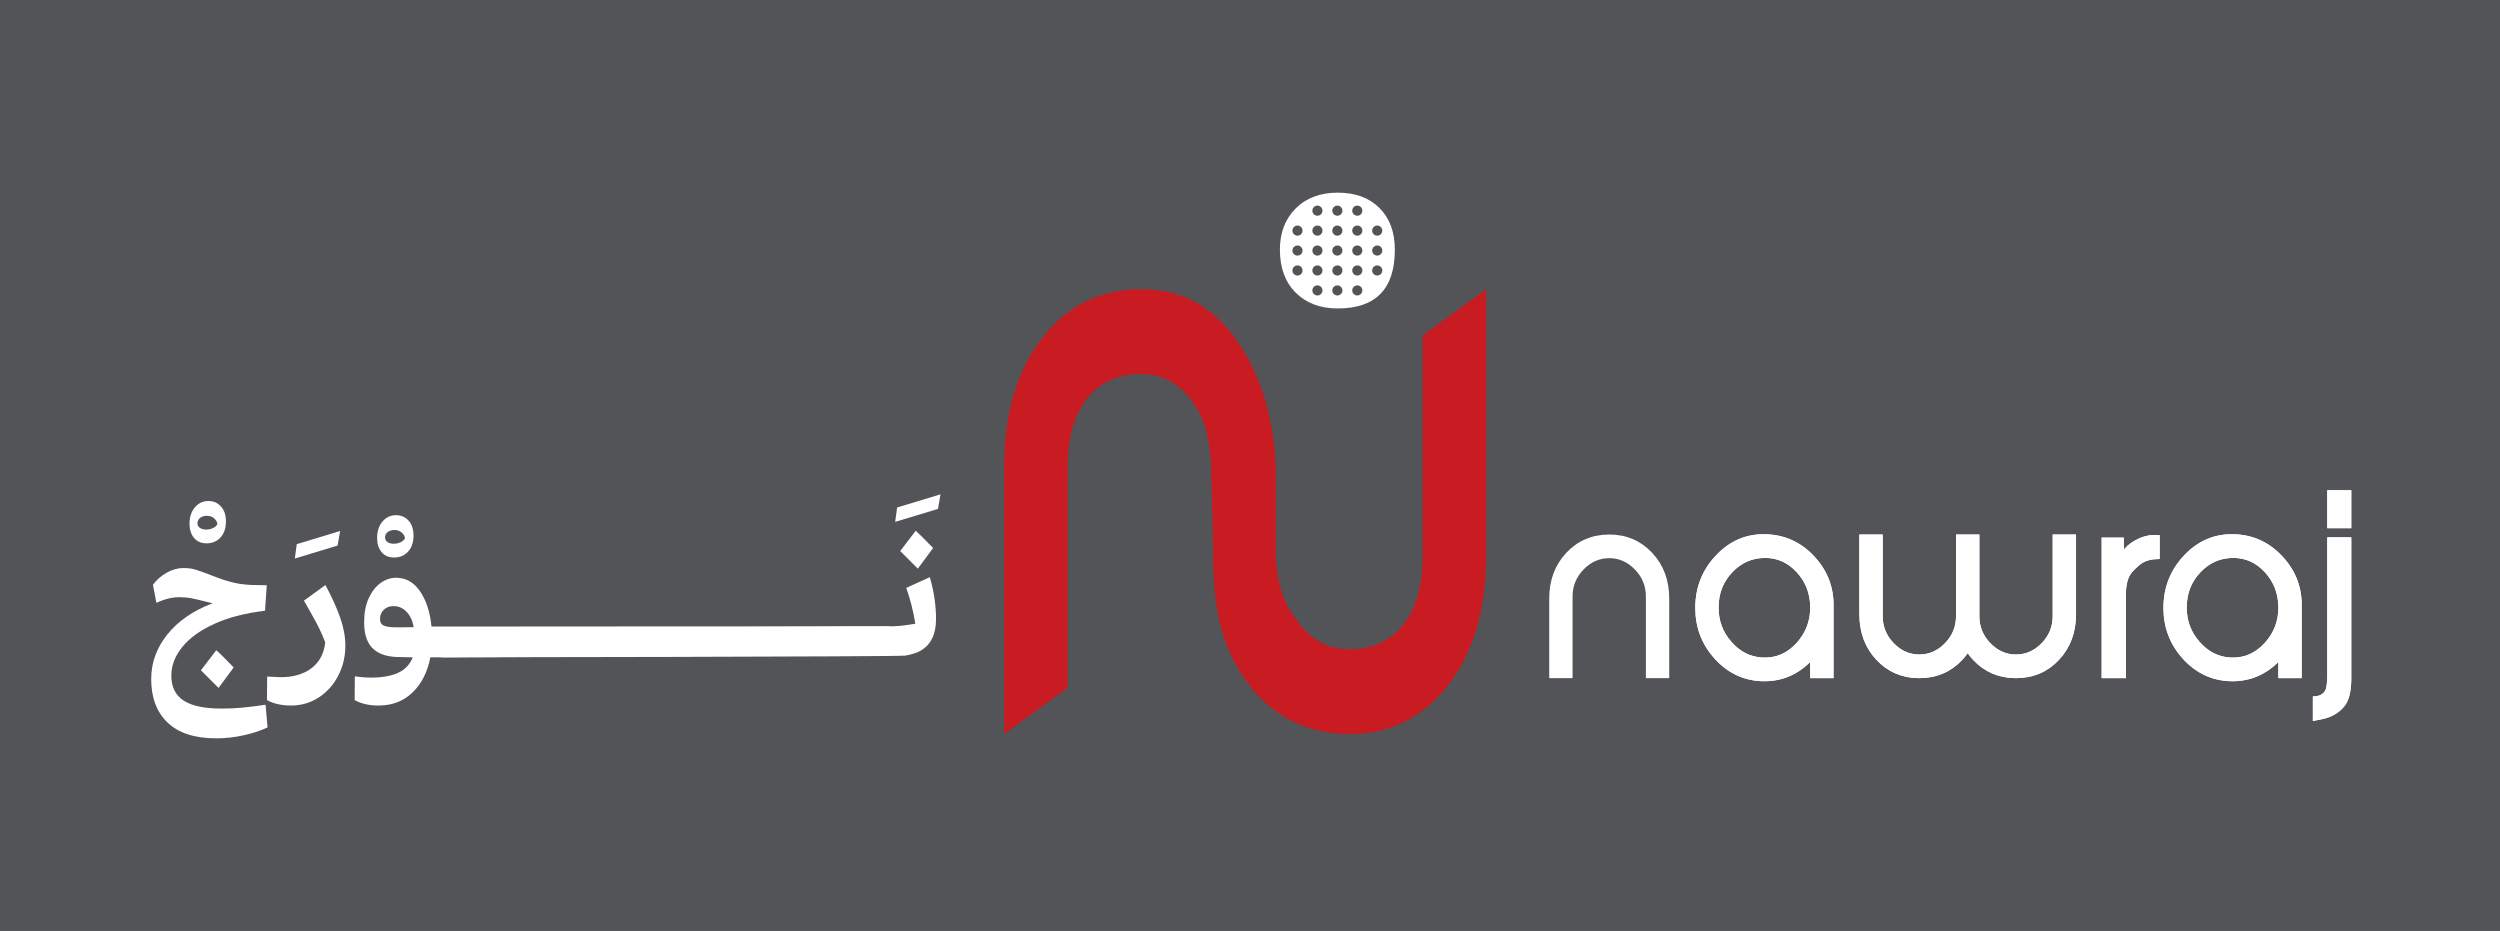 <?xml version="1.0" encoding="UTF-8" standalone="no"?>
<!-- Created with Inkscape (http://www.inkscape.org/) -->

<svg
   version="1.1"
   id="svg2"
   width="1440"
   height="536.107"
   viewBox="0 0 1440 536.107"
   sodipodi:docname="nawraj logo on grey bg.eps"
   xmlns:inkscape="http://www.inkscape.org/namespaces/inkscape"
   xmlns:sodipodi="http://sodipodi.sourceforge.net/DTD/sodipodi-0.dtd"
   xmlns="http://www.w3.org/2000/svg"
   xmlns:svg="http://www.w3.org/2000/svg">
  <rect x="0" y="0" width="1440" height="536.107" fill="#333333" stroke="none"/>
  <defs
     id="defs6" />
  <sodipodi:namedview
     id="namedview4"
     pagecolor="#ffffff"
     bordercolor="#000000"
     borderopacity="0.25"
     inkscape:showpageshadow="2"
     inkscape:pageopacity="0.0"
     inkscape:pagecheckerboard="0"
     inkscape:deskcolor="#d1d1d1" />
  <g
     id="g8"
     inkscape:groupmode="layer"
     inkscape:label="ink_ext_XXXXXX"
     transform="matrix(1.333,0,0,-1.333,0,536.107)">
    <g
       id="g10"
       transform="scale(0.1)">
      <path
         d="M 10951.6,-519.43 H -151.555 V 4189.29 H 10951.6 V -519.43"
         style="fill:#525457;fill-opacity:1;fill-rule:nonzero;stroke:none"
         id="path12" />
      <path
         d="m 890.887,1733.54 c 10.593,0 20.218,2.04 28.875,6.14 8.625,4.06 15.172,9.61 19.64,16.61 -0.562,9.33 -5.156,17.79 -13.797,25.37 -8.656,7.57 -19.109,11.39 -31.359,11.39 -12.281,0 -22.172,-3.07 -29.703,-9.2 -7.531,-6.12 -11.281,-13.86 -11.281,-23.19 0,-8.75 3.609,-15.47 10.859,-20.12 7.25,-4.69 16.172,-7 26.766,-7 m 1.672,-59.5 c -23.422,0 -41.547,7.87 -54.36,23.62 -12.828,15.75 -19.25,35.88 -19.25,60.38 0,29.76 7.813,53.67 23.438,71.75 15.609,18.08 34.828,27.12 57.703,27.12 22.312,0 40.578,-7.86 54.797,-23.62 14.218,-15.75 21.328,-37.35 21.328,-64.75 0,-29.17 -7.813,-52.22 -23.422,-69.13 -15.625,-16.92 -35.688,-25.37 -60.234,-25.37"
         style="fill:#ffffff;fill-opacity:1;fill-rule:nonzero;stroke:none"
         id="path14" />
      <path
         d="m 944.43,1049.28 -58.547,58.63 -17.578,17.5 66.078,86.63 c 12.828,-10.5 37.922,-35.29 75.297,-74.38 z m 211.62,-170.62 c -29,-14 -63.45,-25.379 -103.29,-34.129 -39.88,-8.75 -79.346,-13.121 -118.377,-13.121 -92.567,0 -162.567,22.61 -209.942,67.809 -47.406,45.222 -71.109,108.061 -71.109,188.571 0,70 23.141,134.01 69.426,192.06 46.277,58.05 111.527,103.09 195.75,135.19 l -39.328,9.62 c -22.875,5.81 -41.41,10.06 -55.614,12.69 -14.218,2.62 -30.531,3.94 -48.933,3.94 -31.238,0 -64.145,-8.19 -98.723,-24.49 l -15.047,77.86 c 15.61,21.58 35.407,39.08 59.375,52.5 23.985,13.42 48.235,20.13 72.797,20.13 18.942,0 35.817,-2.19 50.598,-6.57 14.765,-4.37 34.98,-11.53 60.652,-21.43 23.426,-9.33 44.598,-17.21 63.567,-23.61 30.109,-9.35 56.728,-15.49 79.878,-18.39 23.14,-2.92 58.14,-4.36 104.98,-4.36 l -7.52,-110.27 c -84.78,-9.92 -157.682,-28.73 -218.745,-56.42 -61.062,-27.74 -107.343,-61.13 -138.859,-100.19 -31.52,-39.08 -47.25,-80.2 -47.25,-123.39 0,-49 17.684,-85 53.105,-108.058 35.411,-23.051 90.192,-34.563 164.364,-34.563 31.797,0 61.485,1.313 89.095,3.93 27.59,2.633 61.2,6.863 100.79,12.691 l 8.36,-98"
         style="fill:#ffffff;fill-opacity:1;fill-rule:nonzero;stroke:none"
         id="path16" />
      <path
         d="m 1458.87,1664.41 -184.86,-56 8.36,62.15 187.37,56.85 -10.87,-63"
         style="fill:#ffffff;fill-opacity:1;fill-rule:nonzero;stroke:none"
         id="path18" />
      <path
         d="m 1258.1,973.16 c -41.28,0 -76.11,7.871 -104.54,23.621 l 0.83,101.499 c 30.1,-1.75 49.9,-2.62 59.39,-2.62 53.53,0 97.43,12.84 131.75,38.51 34.28,25.66 54.22,62.69 59.79,111.11 -10.59,28.58 -22.45,55.27 -35.54,80.07 -13.1,24.79 -31.93,58.47 -56.47,101.06 l 92.86,67.38 c 27.31,-50.76 48.51,-97.43 63.58,-140 15.04,-42.58 22.57,-83.43 22.57,-122.49 0,-46.67 -10.32,-89.84 -30.95,-129.52 -20.64,-39.67 -48.8,-71 -84.47,-94.06 -35.72,-23.048 -75.3,-34.56 -118.8,-34.56"
         style="fill:#ffffff;fill-opacity:1;fill-rule:nonzero;stroke:none"
         id="path20" />
      <path
         d="m 1701.44,1672.29 c 10.57,0 20.2,2.04 28.86,6.14 8.62,4.06 15.17,9.61 19.64,16.61 -0.57,9.33 -5.16,17.79 -13.79,25.37 -8.65,7.56 -19.12,11.39 -31.37,11.39 -12.27,0 -22.17,-3.07 -29.7,-9.2 -7.53,-6.13 -11.28,-13.86 -11.28,-23.19 0,-8.75 3.6,-15.47 10.85,-20.12 7.25,-4.69 16.18,-7 26.79,-7 m 1.65,-59.5 c -23.42,0 -41.54,7.87 -54.36,23.62 -12.83,15.75 -19.23,35.88 -19.23,60.38 0,29.76 7.81,53.67 23.42,71.75 15.61,18.08 34.84,27.12 57.72,27.12 22.3,0 40.56,-7.86 54.78,-23.62 14.22,-15.75 21.33,-37.35 21.33,-64.75 0,-29.17 -7.81,-52.22 -23.42,-69.13 -15.61,-16.92 -35.69,-25.37 -60.24,-25.37"
         style="fill:#ffffff;fill-opacity:1;fill-rule:nonzero;stroke:none"
         id="path22" />
      <path
         d="m 1717.33,1310.91 c 27.88,0 51.3,0.3 70.25,0.88 -4.45,27.42 -14.62,49.44 -30.51,66.06 -15.91,16.63 -34.72,24.94 -56.47,24.94 -17.3,0 -31.36,-5.25 -42.23,-15.75 -10.89,-10.5 -16.32,-23.92 -16.32,-40.25 0,-14 5.57,-23.49 16.72,-28.44 11.16,-4.97 30.67,-7.44 58.56,-7.44 m 2118.23,4.38 c 8.91,0 15.33,-4.96 19.24,-14.88 3.89,-9.94 5.84,-25.67 5.84,-47.25 0,-21.58 -3.63,-38.92 -10.86,-52.06 -7.26,-13.13 -1926.98,-19.69 -1937.54,-19.69 h -52.7 c -12.28,-63.56 -37.94,-114.2 -76.96,-151.81 -39.04,-37.631 -88.12,-56.44 -147.23,-56.44 -40.72,0 -75,7.879 -102.88,23.629 l 0.83,102.371 c 23.42,-3.5 46.55,-5.26 69.42,-5.26 48.54,0 87.69,6.87 117.54,20.57 29.82,13.72 50.87,36.02 63.15,66.94 l -75.28,1.75 c -45.17,2.94 -78.92,16.47 -101.2,40.69 -22.33,24.2 -33.47,60.51 -33.47,108.94 0,40.83 6.69,75.69 20.06,104.56 13.41,28.88 30.53,50.75 51.45,65.63 20.91,14.87 43.08,22.31 66.51,22.31 42.37,0 76.95,-19.55 103.73,-58.63 26.77,-39.07 43.19,-89.83 49.34,-152.25 13.93,0.58 1944.79,0.88 1971.01,0.88"
         style="fill:#ffffff;fill-opacity:1;fill-rule:nonzero;stroke:none"
         id="path24" />
      <path
         d="m 4053.05,1822.79 -184.86,-56 8.36,62.14 187.37,56.86 -10.87,-63"
         style="fill:#ffffff;fill-opacity:1;fill-rule:nonzero;stroke:none"
         id="path26" />
      <path
         d="m 3966.05,1564.67 -76.12,76.12 66.92,87.5 c 15.6,-14 35.13,-33.25 58.55,-57.76 l 16.73,-16.61 z M 1911.39,1181.42 c -16.72,0 -25.09,22.17 -25.09,66.5 0,21 3.22,37.47 9.62,49.43 6.41,11.94 1926.82,17.94 1939.63,17.94 22.86,0 42.52,0.88 58.99,2.63 16.44,1.73 36.66,4.65 60.64,8.75 -8.94,55.4 -22.03,107.03 -39.31,154.87 l 102.04,46.36 c 17.85,-61.83 26.77,-122.2 26.77,-181.11 0,-65.92 -22.58,-111.72 -67.77,-137.37 -15.61,-8.75 -37.34,-15.61 -65.22,-20.57 -27.9,-4.95 -1968.5,-7.43 -2000.3,-7.43"
         style="fill:#ffffff;fill-opacity:1;fill-rule:nonzero;stroke:none"
         id="path28" />
      <path
         d="m 5596.32,1353.01 c 59.5,-90.99 137.21,-136.47 233.03,-136.47 100.21,0 178.25,35.39 234.18,106.14 55.87,70.8 83.84,169.83 83.84,297.22 v 952.35 l 274.46,200.16 V 1619.9 c 0,-242.61 -60.29,-435.69 -180.77,-579.28 -107.5,-127.358 -244.71,-191.081 -411.71,-191.081 -196.03,0 -372.72,94.473 -480.18,286.551"
         style="fill:#c81c22;fill-opacity:1;fill-rule:nonzero;stroke:none"
         id="path30" />
      <path
         d="m 5236.22,1895.42 c 0,153.66 -9.35,278.49 -71.82,373.52 -59.53,90.98 -137.23,136.47 -233.04,136.47 -100.21,0 -178.25,-35.41 -234.16,-106.14 -55.88,-70.82 -83.86,-169.86 -83.86,-297.24 V 1049.7 L 4338.89,849.539 V 2002.03 c 0,242.63 60.26,435.69 180.78,579.3 107.48,127.36 244.7,191.06 411.69,191.06 196.03,0 347.76,-96.04 455.22,-288.14 84.23,-149.64 126.34,-325.5 126.34,-527.7"
         style="fill:#c81c22;fill-opacity:1;fill-rule:nonzero;stroke:none"
         id="path32" />
      <path
         d="m 5396.83,1070.23 c -120.5,143.59 -155.12,326.16 -155.12,568.78 l -9.1,425.25 280.32,-107.72 -0.16,-307.03 c 0,-127.39 27.97,-226.42 83.85,-297.22"
         style="fill:#c81c22;fill-opacity:1;fill-rule:nonzero;stroke:none"
         id="path34" />
      <path
         d="m 8883.24,1698.69 v -339.16 c 0,-48.89 -17.14,-90.97 -51.41,-126.3 -34.26,-35.28 -74.58,-52.95 -120.94,-52.95 -45.68,0 -85.67,17.67 -119.94,52.95 -34.28,35.33 -51.4,77.41 -51.4,126.3 v 339.16 h -0.02 -73.98 -0.02 v -339.16 c 0,-48.89 -17.12,-90.97 -51.4,-126.3 -34.25,-35.28 -74.57,-52.95 -120.93,-52.95 -45.7,0 -85.67,17.67 -119.95,52.95 -34.27,35.33 -51.41,77.41 -51.41,126.3 v 339.16 h -74 v -331 c 0,-75.38 23.38,-138.01 70.1,-187.93 46.73,-49.9 105.15,-74.84 175.26,-74.84 70.75,0 129.49,24.94 176.22,74.84 12.88,13.75 23.78,28.55 33.11,44.22 9.33,-15.67 20.25,-30.47 33.11,-44.22 46.74,-49.9 105.16,-74.84 175.25,-74.84 70.77,0 129.5,24.94 176.24,74.84 46.73,49.92 70.09,112.55 70.09,187.93 v 331 h -73.98"
         style="fill:#ffffff;fill-opacity:1;fill-rule:nonzero;stroke:none"
         id="path36" />
      <path
         d="m 8883.24,1698.69 v -339.16 c 0,-48.89 -17.14,-90.97 -51.41,-126.3 -34.26,-35.28 -74.58,-52.95 -120.94,-52.95 -45.68,0 -85.67,17.67 -119.94,52.95 -34.28,35.33 -51.4,77.41 -51.4,126.3 v 339.16 h -0.02 -73.98 -0.02 v -339.16 c 0,-48.89 -17.12,-90.97 -51.4,-126.3 -34.25,-35.28 -74.57,-52.95 -120.93,-52.95 -45.7,0 -85.67,17.67 -119.95,52.95 -34.27,35.33 -51.41,77.41 -51.41,126.3 v 339.16 h -74 v -331 c 0,-75.38 23.38,-138.01 70.1,-187.93 46.73,-49.9 105.15,-74.84 175.26,-74.84 70.75,0 129.49,24.94 176.22,74.84 12.88,13.75 23.78,28.55 33.11,44.22 9.33,-15.67 20.25,-30.47 33.11,-44.22 46.74,-49.9 105.16,-74.84 175.25,-74.84 70.77,0 129.5,24.94 176.24,74.84 46.73,49.92 70.09,112.55 70.09,187.93 v 331 z"
         style="fill:none;stroke:#ffffff;stroke-width:26.813;stroke-linecap:butt;stroke-linejoin:miter;stroke-miterlimit:10;stroke-dasharray:none;stroke-opacity:1"
         id="path38" />
      <path
         d="m 8883.24,1698.69 v -339.16 c 0,-48.89 -17.14,-90.97 -51.41,-126.3 -34.26,-35.28 -74.58,-52.95 -120.94,-52.95 -45.68,0 -85.67,17.67 -119.94,52.95 -34.28,35.33 -51.4,77.41 -51.4,126.3 v 339.16 h -0.02 -73.98 -0.02 v -339.16 c 0,-48.89 -17.12,-90.97 -51.4,-126.3 -34.25,-35.28 -74.57,-52.95 -120.93,-52.95 -45.7,0 -85.67,17.67 -119.95,52.95 -34.27,35.33 -51.41,77.41 -51.41,126.3 v 339.16 h -74 v -331 c 0,-75.38 23.38,-138.01 70.1,-187.93 46.73,-49.9 105.15,-74.84 175.26,-74.84 70.75,0 129.49,24.94 176.22,74.84 12.88,13.75 23.78,28.55 33.11,44.22 9.33,-15.67 20.25,-30.47 33.11,-44.22 46.74,-49.9 105.16,-74.84 175.25,-74.84 70.77,0 129.5,24.94 176.24,74.84 46.73,49.92 70.09,112.55 70.09,187.93 v 331 h -73.98"
         style="fill:#ffffff;fill-opacity:1;fill-rule:nonzero;stroke:none"
         id="path40" />
      <path
         d="m 8883.24,1698.69 v -339.16 c 0,-48.89 -17.14,-90.97 -51.41,-126.3 -34.26,-35.28 -74.58,-52.95 -120.94,-52.95 -45.68,0 -85.67,17.67 -119.94,52.95 -34.28,35.33 -51.4,77.41 -51.4,126.3 v 339.16 h -0.02 -73.98 -0.02 v -339.16 c 0,-48.89 -17.12,-90.97 -51.4,-126.3 -34.25,-35.28 -74.57,-52.95 -120.93,-52.95 -45.7,0 -85.67,17.67 -119.95,52.95 -34.27,35.33 -51.41,77.41 -51.41,126.3 v 339.16 h -74 v -331 c 0,-75.38 23.38,-138.01 70.1,-187.93 46.73,-49.9 105.15,-74.84 175.26,-74.84 70.75,0 129.49,24.94 176.22,74.84 12.88,13.75 23.78,28.55 33.11,44.22 9.33,-15.67 20.25,-30.47 33.11,-44.22 46.74,-49.9 105.16,-74.84 175.25,-74.84 70.77,0 129.5,24.94 176.24,74.84 46.73,49.92 70.09,112.55 70.09,187.93 v 331 z"
         style="fill:none;stroke:#ffffff;stroke-width:26.813;stroke-linecap:butt;stroke-linejoin:miter;stroke-miterlimit:10;stroke-dasharray:none;stroke-opacity:1"
         id="path42" />
      <path
         d="m 7199.43,1104.91 h -74 v 339.16 c 0,48.89 -17.14,90.97 -51.4,126.3 -34.27,35.28 -74.25,52.95 -119.96,52.95 -46.34,0 -86.67,-17.67 -120.92,-52.95 -34.28,-35.33 -51.41,-77.41 -51.41,-126.3 v -339.16 h -73.98 v 331.01 c 0,75.37 23.36,138 70.09,187.92 46.74,49.9 105.47,74.84 176.22,74.84 70.11,0 128.54,-24.94 175.27,-74.84 46.73,-49.92 70.09,-112.55 70.09,-187.92 v -331.01"
         style="fill:#ffffff;fill-opacity:1;fill-rule:nonzero;stroke:none"
         id="path44" />
      <path
         d="m 7199.43,1104.91 h -74 v 339.16 c 0,48.89 -17.14,90.97 -51.4,126.3 -34.27,35.28 -74.25,52.95 -119.96,52.95 -46.34,0 -86.67,-17.67 -120.92,-52.95 -34.28,-35.33 -51.41,-77.41 -51.41,-126.3 v -339.16 h -73.98 v 331.01 c 0,75.37 23.36,138 70.09,187.92 46.74,49.9 105.47,74.84 176.22,74.84 70.11,0 128.54,-24.94 175.27,-74.84 46.73,-49.92 70.09,-112.55 70.09,-187.92 z"
         style="fill:none;stroke:#ffffff;stroke-width:15.625;stroke-linecap:butt;stroke-linejoin:miter;stroke-miterlimit:10;stroke-dasharray:none;stroke-opacity:1"
         id="path46" />
      <path
         d="m 7199.43,1104.91 h -74 v 339.16 c 0,48.89 -17.14,90.97 -51.4,126.3 -34.27,35.28 -74.25,52.95 -119.96,52.95 -46.34,0 -86.67,-17.67 -120.92,-52.95 -34.28,-35.33 -51.41,-77.41 -51.41,-126.3 v -339.16 h -73.98 v 331.01 c 0,75.37 23.36,138 70.09,187.92 46.74,49.9 105.47,74.84 176.22,74.84 70.11,0 128.54,-24.94 175.27,-74.84 46.73,-49.92 70.09,-112.55 70.09,-187.92 v -331.01"
         style="fill:#ffffff;fill-opacity:1;fill-rule:nonzero;stroke:none"
         id="path48" />
      <path
         d="m 7199.43,1104.91 h -74 v 339.16 c 0,48.89 -17.14,90.97 -51.4,126.3 -34.27,35.28 -74.25,52.95 -119.96,52.95 -46.34,0 -86.67,-17.67 -120.92,-52.95 -34.28,-35.33 -51.41,-77.41 -51.41,-126.3 v -339.16 h -73.98 v 331.01 c 0,75.37 23.36,138 70.09,187.92 46.74,49.9 105.47,74.84 176.22,74.84 70.11,0 128.54,-24.94 175.27,-74.84 46.73,-49.92 70.09,-112.55 70.09,-187.92 z"
         style="fill:none;stroke:#ffffff;stroke-width:26.813;stroke-linecap:butt;stroke-linejoin:miter;stroke-miterlimit:10;stroke-dasharray:none;stroke-opacity:1"
         id="path50" />
      <path
         d="m 7835.44,1401.82 c -1.31,61.23 -22.12,113.64 -62.47,157.19 -40.34,43.54 -88.79,65.34 -145.37,65.34 -59.22,0 -109.66,-21.8 -151.29,-65.34 -41.64,-43.55 -62.79,-96.3 -63.42,-158.21 -1.31,-61.25 18.05,-114.84 58.06,-160.78 40.02,-45.92 88.32,-70.26 144.93,-72.98 61.15,-2.72 113.34,19.56 156.61,66.86 43.26,47.29 64.25,103.26 62.95,167.92 m 74,-5.61 v -4.08 -287.22 h -74 v 90.66 c -60.14,-71.99 -133.84,-106.61 -221.11,-103.89 -76.31,2.7 -141.28,33.61 -194.95,92.68 -53.66,59.07 -80.49,129.35 -80.49,210.82 0,84.87 28.88,157.69 86.66,218.47 57.75,60.75 126.89,89.45 207.37,86.06 77.9,-2.72 144.11,-33.8 198.63,-93.19 54.53,-59.42 80.47,-129.53 77.89,-210.31"
         style="fill:#ffffff;fill-opacity:1;fill-rule:nonzero;stroke:none"
         id="path52" />
      <path
         d="m 7835.44,1401.82 c -1.31,61.23 -22.12,113.64 -62.47,157.19 -40.34,43.54 -88.79,65.34 -145.37,65.34 -59.22,0 -109.66,-21.8 -151.29,-65.34 -41.64,-43.55 -62.79,-96.3 -63.42,-158.21 -1.31,-61.25 18.05,-114.84 58.06,-160.78 40.02,-45.92 88.32,-70.26 144.93,-72.98 61.15,-2.72 113.34,19.56 156.61,66.86 43.26,47.29 64.25,103.26 62.95,167.92 m 74,-5.61 v -4.08 -287.22 h -74 v 90.66 c -60.14,-71.99 -133.84,-106.61 -221.11,-103.89 -76.31,2.7 -141.28,33.61 -194.95,92.68 -53.66,59.07 -80.49,129.35 -80.49,210.82 0,84.87 28.88,157.69 86.66,218.47 57.75,60.75 126.89,89.45 207.37,86.06 77.9,-2.72 144.11,-33.8 198.63,-93.19 54.53,-59.42 80.47,-129.53 77.89,-210.31"
         style="fill:none;stroke:#ffffff;stroke-width:26.813;stroke-linecap:butt;stroke-linejoin:miter;stroke-miterlimit:10;stroke-dasharray:none;stroke-opacity:1"
         id="path54" />
      <path
         d="m 7835.44,1401.82 c -1.31,61.23 -22.12,113.64 -62.47,157.19 -40.34,43.54 -88.79,65.34 -145.37,65.34 -59.22,0 -109.66,-21.8 -151.29,-65.34 -41.64,-43.55 -62.79,-96.3 -63.42,-158.21 -1.31,-61.25 18.05,-114.84 58.06,-160.78 40.02,-45.92 88.32,-70.26 144.93,-72.98 61.15,-2.72 113.34,19.56 156.61,66.86 43.26,47.29 64.25,103.26 62.95,167.92 z m 74,-5.61 v -291.3 h -74 v 90.66 c -60.14,-71.99 -133.84,-106.61 -221.11,-103.89 -76.31,2.7 -141.28,33.61 -194.95,92.68 -53.66,59.07 -80.49,129.35 -80.49,210.82 0,84.87 28.88,157.69 86.66,218.47 57.75,60.75 126.89,89.45 207.37,86.06 77.9,-2.72 144.11,-33.8 198.63,-93.19 54.53,-59.42 80.47,-129.53 77.89,-210.31"
         style="fill:#ffffff;fill-opacity:1;fill-rule:nonzero;stroke:none"
         id="path56" />
      <path
         d="m 7835.44,1401.82 c -1.31,61.23 -22.12,113.64 -62.47,157.19 -40.34,43.54 -88.79,65.34 -145.37,65.34 -59.22,0 -109.66,-21.8 -151.29,-65.34 -41.64,-43.55 -62.79,-96.3 -63.42,-158.21 -1.31,-61.25 18.05,-114.84 58.06,-160.78 40.02,-45.92 88.32,-70.26 144.93,-72.98 61.15,-2.72 113.34,19.56 156.61,66.86 43.26,47.29 64.25,103.26 62.95,167.92 z m 74,-5.61 v -291.3 h -74 v 90.66 c -60.14,-71.99 -133.84,-106.61 -221.11,-103.89 -76.31,2.7 -141.28,33.61 -194.95,92.68 -53.66,59.07 -80.49,129.35 -80.49,210.82 0,84.87 28.88,157.69 86.66,218.47 57.75,60.75 126.89,89.45 207.37,86.06 77.9,-2.72 144.11,-33.8 198.63,-93.19 54.53,-59.42 80.47,-129.53 77.89,-210.31 z"
         style="fill:none;stroke:#ffffff;stroke-width:26.813;stroke-linecap:butt;stroke-linejoin:miter;stroke-miterlimit:10;stroke-dasharray:none;stroke-opacity:1"
         id="path58" />
      <path
         d="m 9318.74,1619.25 c -34.43,-1.37 -62.32,-11.2 -83.74,-29.54 -21.42,-18.33 -36.03,-34.3 -43.81,-47.86 -12.34,-22.41 -18.5,-52.3 -18.5,-89.63 v -347.31 h -77.89 v 580.55 h 69.12 v -82.5 c 15.58,31.21 38.61,55.32 69.15,72.31 27.89,15.61 56.45,22.73 85.67,21.39 v -77.41"
         style="fill:#ffffff;fill-opacity:1;fill-rule:nonzero;stroke:none"
         id="path60" />
      <path
         d="m 9318.74,1619.25 c -34.43,-1.37 -62.32,-11.2 -83.74,-29.54 -21.42,-18.33 -36.03,-34.3 -43.81,-47.86 -12.34,-22.41 -18.5,-52.3 -18.5,-89.63 v -347.31 h -77.89 v 580.55 h 69.12 v -82.5 c 15.58,31.21 38.61,55.32 69.15,72.31 27.89,15.61 56.45,22.73 85.67,21.39 z"
         style="fill:none;stroke:#ffffff;stroke-width:26.813;stroke-linecap:butt;stroke-linejoin:miter;stroke-miterlimit:10;stroke-dasharray:none;stroke-opacity:1"
         id="path62" />
      <path
         d="m 9318.74,1619.25 c -34.43,-1.37 -62.32,-11.2 -83.74,-29.54 -21.42,-18.33 -36.03,-34.3 -43.81,-47.86 -12.34,-22.41 -18.5,-52.3 -18.5,-89.63 v -347.31 h -77.89 v 580.55 h 69.12 v -82.5 c 15.58,31.21 38.61,55.32 69.15,72.31 27.89,15.61 56.45,22.73 85.67,21.39 v -77.41"
         style="fill:#ffffff;fill-opacity:1;fill-rule:nonzero;stroke:none"
         id="path64" />
      <path
         d="m 9318.74,1619.25 c -34.43,-1.37 -62.32,-11.2 -83.74,-29.54 -21.42,-18.33 -36.03,-34.3 -43.81,-47.86 -12.34,-22.41 -18.5,-52.3 -18.5,-89.63 v -347.31 h -77.89 v 580.55 h 69.12 v -82.5 c 15.58,31.21 38.61,55.32 69.15,72.31 27.89,15.61 56.45,22.73 85.67,21.39 z"
         style="fill:none;stroke:#ffffff;stroke-width:26.813;stroke-linecap:butt;stroke-linejoin:miter;stroke-miterlimit:10;stroke-dasharray:none;stroke-opacity:1"
         id="path66" />
      <path
         d="m 9858.35,1401.82 c -1.31,61.23 -22.13,113.64 -62.47,157.19 -40.35,43.54 -88.8,65.34 -145.38,65.34 -59.22,0 -109.65,-21.8 -151.28,-65.34 -41.64,-43.55 -62.8,-96.3 -63.42,-158.21 -1.31,-61.25 18.05,-114.84 58.06,-160.78 40.02,-45.92 88.31,-70.26 144.92,-72.98 61.16,-2.72 113.35,19.56 156.61,66.86 43.27,47.29 64.25,103.26 62.96,167.92 m 74,-5.61 v -4.08 -287.22 h -74 v 90.66 c -60.14,-71.99 -133.85,-106.61 -221.11,-103.89 -76.32,2.7 -141.28,33.61 -194.96,92.68 -53.65,59.07 -80.48,129.35 -80.48,210.82 0,84.87 28.87,157.69 86.66,218.47 57.75,60.75 126.89,89.45 207.37,86.06 77.89,-2.72 144.11,-33.8 198.63,-93.19 54.53,-59.42 80.47,-129.53 77.89,-210.31"
         style="fill:#ffffff;fill-opacity:1;fill-rule:nonzero;stroke:none"
         id="path68" />
      <path
         d="m 9858.35,1401.82 c -1.31,61.23 -22.13,113.64 -62.47,157.19 -40.35,43.54 -88.8,65.34 -145.38,65.34 -59.22,0 -109.65,-21.8 -151.28,-65.34 -41.64,-43.55 -62.8,-96.3 -63.42,-158.21 -1.31,-61.25 18.05,-114.84 58.06,-160.78 40.02,-45.92 88.31,-70.26 144.92,-72.98 61.16,-2.72 113.35,19.56 156.61,66.86 43.27,47.29 64.25,103.26 62.96,167.92 m 74,-5.61 v -4.08 -287.22 h -74 v 90.66 c -60.14,-71.99 -133.85,-106.61 -221.11,-103.89 -76.32,2.7 -141.28,33.61 -194.96,92.68 -53.65,59.07 -80.48,129.35 -80.48,210.82 0,84.87 28.87,157.69 86.66,218.47 57.75,60.75 126.89,89.45 207.37,86.06 77.89,-2.72 144.11,-33.8 198.63,-93.19 54.53,-59.42 80.47,-129.53 77.89,-210.31"
         style="fill:none;stroke:#ffffff;stroke-width:26.813;stroke-linecap:butt;stroke-linejoin:miter;stroke-miterlimit:10;stroke-dasharray:none;stroke-opacity:1"
         id="path70" />
      <path
         d="m 9858.35,1401.82 c -1.31,61.23 -22.13,113.64 -62.47,157.19 -40.35,43.54 -88.8,65.34 -145.38,65.34 -59.22,0 -109.65,-21.8 -151.28,-65.34 -41.64,-43.55 -62.8,-96.3 -63.42,-158.21 -1.31,-61.25 18.05,-114.84 58.06,-160.78 40.02,-45.92 88.31,-70.26 144.92,-72.98 61.16,-2.72 113.35,19.56 156.61,66.86 43.27,47.29 64.25,103.26 62.96,167.92 z m 74,-5.61 v -291.3 h -74 v 90.66 c -60.14,-71.99 -133.85,-106.61 -221.11,-103.89 -76.32,2.7 -141.28,33.61 -194.96,92.68 -53.65,59.07 -80.48,129.35 -80.48,210.82 0,84.87 28.87,157.69 86.66,218.47 57.75,60.75 126.89,89.45 207.37,86.06 77.89,-2.72 144.11,-33.8 198.63,-93.19 54.53,-59.42 80.47,-129.53 77.89,-210.31"
         style="fill:#ffffff;fill-opacity:1;fill-rule:nonzero;stroke:none"
         id="path72" />
      <path
         d="m 9858.35,1401.82 c -1.31,61.23 -22.13,113.64 -62.47,157.19 -40.35,43.54 -88.8,65.34 -145.38,65.34 -59.22,0 -109.65,-21.8 -151.28,-65.34 -41.64,-43.55 -62.8,-96.3 -63.42,-158.21 -1.31,-61.25 18.05,-114.84 58.06,-160.78 40.02,-45.92 88.31,-70.26 144.92,-72.98 61.16,-2.72 113.35,19.56 156.61,66.86 43.27,47.29 64.25,103.26 62.96,167.92 z m 74,-5.61 v -291.3 h -74 v 90.66 c -60.14,-71.99 -133.85,-106.61 -221.11,-103.89 -76.32,2.7 -141.28,33.61 -194.96,92.68 -53.65,59.07 -80.48,129.35 -80.48,210.82 0,84.87 28.87,157.69 86.66,218.47 57.75,60.75 126.89,89.45 207.37,86.06 77.89,-2.72 144.11,-33.8 198.63,-93.19 54.53,-59.42 80.47,-129.53 77.89,-210.31 z"
         style="fill:none;stroke:#ffffff;stroke-width:26.813;stroke-linecap:butt;stroke-linejoin:miter;stroke-miterlimit:10;stroke-dasharray:none;stroke-opacity:1"
         id="path74" />
      <path
         d="m 10146.7,1752.68 h -77 v 137.48 h 77 z m 0,-662.02 c 0,-53.64 -9.3,-91.308 -27.7,-113.051 -21.7,-26.48 -52,-43.449 -90.8,-50.918 l -20.8,-4.082 v 77.411 c 23.4,2.03 40.6,12.56 51.6,31.56 7.2,12.22 10.7,36.67 10.7,73.33 v 581.55 h 77 v -595.8"
         style="fill:#ffffff;fill-opacity:1;fill-rule:nonzero;stroke:none"
         id="path76" />
      <path
         d="m 10146.7,1752.68 h -77 v 137.48 h 77 z m 0,-662.02 c 0,-53.64 -9.3,-91.308 -27.7,-113.051 -21.7,-26.48 -52,-43.449 -90.8,-50.918 l -20.8,-4.082 v 77.411 c 23.4,2.03 40.6,12.56 51.6,31.56 7.2,12.22 10.7,36.67 10.7,73.33 v 581.55 h 77 z"
         style="fill:none;stroke:#ffffff;stroke-width:26.813;stroke-linecap:butt;stroke-linejoin:miter;stroke-miterlimit:10;stroke-dasharray:none;stroke-opacity:1"
         id="path78" />
      <path
         d="m 10146.7,1752.68 h -77 v 137.48 h 77 z m 0,-662.02 c 0,-53.64 -9.3,-91.308 -27.7,-113.051 -21.7,-26.48 -52,-43.449 -90.8,-50.918 l -20.8,-4.082 v 77.411 c 23.4,2.03 40.6,12.56 51.6,31.56 7.2,12.22 10.7,36.67 10.7,73.33 v 581.55 h 77 v -595.8"
         style="fill:#ffffff;fill-opacity:1;fill-rule:nonzero;stroke:none"
         id="path80" />
      <path
         d="m 10146.7,1752.68 h -77 v 137.48 h 77 z m 0,-662.02 c 0,-53.64 -9.3,-91.308 -27.7,-113.051 -21.7,-26.48 -52,-43.449 -90.8,-50.918 l -20.8,-4.082 v 77.411 c 23.4,2.03 40.6,12.56 51.6,31.56 7.2,12.22 10.7,36.67 10.7,73.33 v 581.55 h 77 z"
         style="fill:none;stroke:#ffffff;stroke-width:26.813;stroke-linecap:butt;stroke-linejoin:miter;stroke-miterlimit:10;stroke-dasharray:none;stroke-opacity:1"
         id="path82" />
      <path
         d="m 5951.19,2831.18 c -12.1,0 -21.91,9.83 -21.91,21.9 0,12.14 9.81,21.92 21.91,21.92 12.09,0 21.89,-9.78 21.89,-21.92 0,-12.07 -9.8,-21.9 -21.89,-21.9 z m 0,129.87 c 12.08,0 21.9,-9.75 21.9,-21.86 0,-12.07 -9.82,-21.86 -21.9,-21.86 -12.1,0 -21.92,9.79 -21.92,21.86 0,12.11 9.82,21.86 21.92,21.86 z m -86.15,-43.72 c -12.14,0 -21.87,9.79 -21.87,21.86 0,12.11 9.73,21.86 21.87,21.86 12.12,0 21.86,-9.75 21.86,-21.86 0,-12.07 -9.74,-21.86 -21.86,-21.86 z m -0.01,-86.15 c -12.11,0 -21.86,9.83 -21.86,21.9 0,12.14 9.75,21.92 21.86,21.92 12.14,0 21.85,-9.78 21.85,-21.92 0,-12.07 -9.71,-21.9 -21.85,-21.9 z m 0,-86.16 c -12.11,0 -21.86,9.79 -21.86,21.86 0,12.07 9.75,21.86 21.86,21.86 12.14,0 21.85,-9.79 21.85,-21.86 0,-12.07 -9.71,-21.86 -21.85,-21.86 z m -86.14,172.31 c -12.09,0 -21.92,9.79 -21.92,21.86 0,12.11 9.83,21.86 21.92,21.86 12.07,0 21.9,-9.75 21.9,-21.86 0,-12.07 -9.83,-21.86 -21.9,-21.86 z m -0.01,-86.15 c -12.1,0 -21.9,9.83 -21.9,21.9 0,12.14 9.8,21.92 21.9,21.92 12.09,0 21.9,-9.78 21.9,-21.92 0,-12.07 -9.81,-21.9 -21.9,-21.9 z m 0,-86.16 c -12.1,0 -21.9,9.79 -21.9,21.86 0,12.07 9.8,21.86 21.9,21.86 12.09,0 21.9,-9.79 21.9,-21.86 0,-12.07 -9.81,-21.86 -21.9,-21.86 z m -86.14,172.31 c -12.18,0 -21.88,9.79 -21.88,21.86 0,12.11 9.7,21.86 21.88,21.86 12.12,0 21.82,-9.75 21.82,-21.86 0,-12.07 -9.7,-21.86 -21.82,-21.86 z m -0.01,-86.15 c -12.15,0 -21.86,9.83 -21.86,21.9 0,12.14 9.71,21.92 21.86,21.92 12.13,0 21.81,-9.78 21.81,-21.92 0,-12.07 -9.68,-21.9 -21.81,-21.9 z m 0,-86.16 c -12.15,0 -21.86,9.79 -21.86,21.86 0,12.07 9.71,21.86 21.86,21.86 12.13,0 21.81,-9.79 21.81,-21.86 0,-12.07 -9.68,-21.86 -21.81,-21.86 z m -86.18,172.31 c -12.1,0 -21.89,9.79 -21.89,21.86 0,12.11 9.79,21.86 21.89,21.86 12.15,0 21.94,-9.75 21.94,-21.86 0,-12.07 -9.79,-21.86 -21.94,-21.86 z m -0.01,-86.15 c -12.1,0 -21.86,9.83 -21.86,21.9 0,12.14 9.76,21.92 21.86,21.92 12.15,0 21.94,-9.78 21.94,-21.92 0,-12.07 -9.79,-21.9 -21.94,-21.9 z m 0,216.09 c 12.15,0 21.94,-9.79 21.94,-21.86 0,-12.14 -9.79,-21.97 -21.94,-21.97 -12.1,0 -21.86,9.83 -21.86,21.97 0,12.07 9.76,21.86 21.86,21.86 z m 86.19,0 c 12.13,0 21.81,-9.79 21.81,-21.86 0,-12.14 -9.68,-21.97 -21.81,-21.97 -12.15,0 -21.86,9.83 -21.86,21.97 0,12.07 9.71,21.86 21.86,21.86 z m 0,86.16 c 12.13,0 21.81,-9.79 21.81,-21.93 0,-12.07 -9.68,-21.9 -21.81,-21.9 -12.15,0 -21.86,9.83 -21.86,21.9 0,12.14 9.71,21.93 21.86,21.93 z m 86.15,-86.16 c 12.09,0 21.9,-9.79 21.9,-21.86 0,-12.14 -9.81,-21.97 -21.9,-21.97 -12.1,0 -21.9,9.83 -21.9,21.97 0,12.07 9.8,21.86 21.9,21.86 z m 0,86.16 c 12.09,0 21.9,-9.79 21.9,-21.93 0,-12.07 -9.81,-21.9 -21.9,-21.9 -12.1,0 -21.9,9.83 -21.9,21.9 0,12.14 9.8,21.93 21.9,21.93 z m 86.15,-86.16 c 12.14,0 21.85,-9.79 21.85,-21.86 0,-12.14 -9.71,-21.97 -21.85,-21.97 -12.11,0 -21.86,9.83 -21.86,21.97 0,12.07 9.75,21.86 21.86,21.86 z m 0,86.16 c 12.14,0 21.85,-9.79 21.85,-21.93 0,-12.07 -9.71,-21.9 -21.85,-21.9 -12.11,0 -21.86,9.83 -21.86,21.9 0,12.14 9.75,21.93 21.86,21.93 z m 86.16,-86.16 c 12.09,0 21.89,-9.79 21.89,-21.86 0,-12.14 -9.8,-21.97 -21.89,-21.97 -12.1,0 -21.91,9.83 -21.91,21.97 0,12.07 9.81,21.86 21.91,21.86 z m 9.63,75.79 c -44.22,44.19 -104.24,66.36 -180.05,66.36 -75.81,0 -136.5,-22.77 -181.97,-68.25 -45.46,-45.51 -68.25,-104.89 -68.25,-178.18 0,-78.34 22.79,-140.25 68.25,-185.76 45.47,-45.47 106.16,-68.21 181.97,-68.21 164.24,0 246.44,84.64 246.44,253.97 0,75.82 -22.18,135.81 -66.39,180.07"
         style="fill:#ffffff;fill-opacity:1;fill-rule:nonzero;stroke:none"
         id="path84" />
    </g>
  </g>
</svg>
